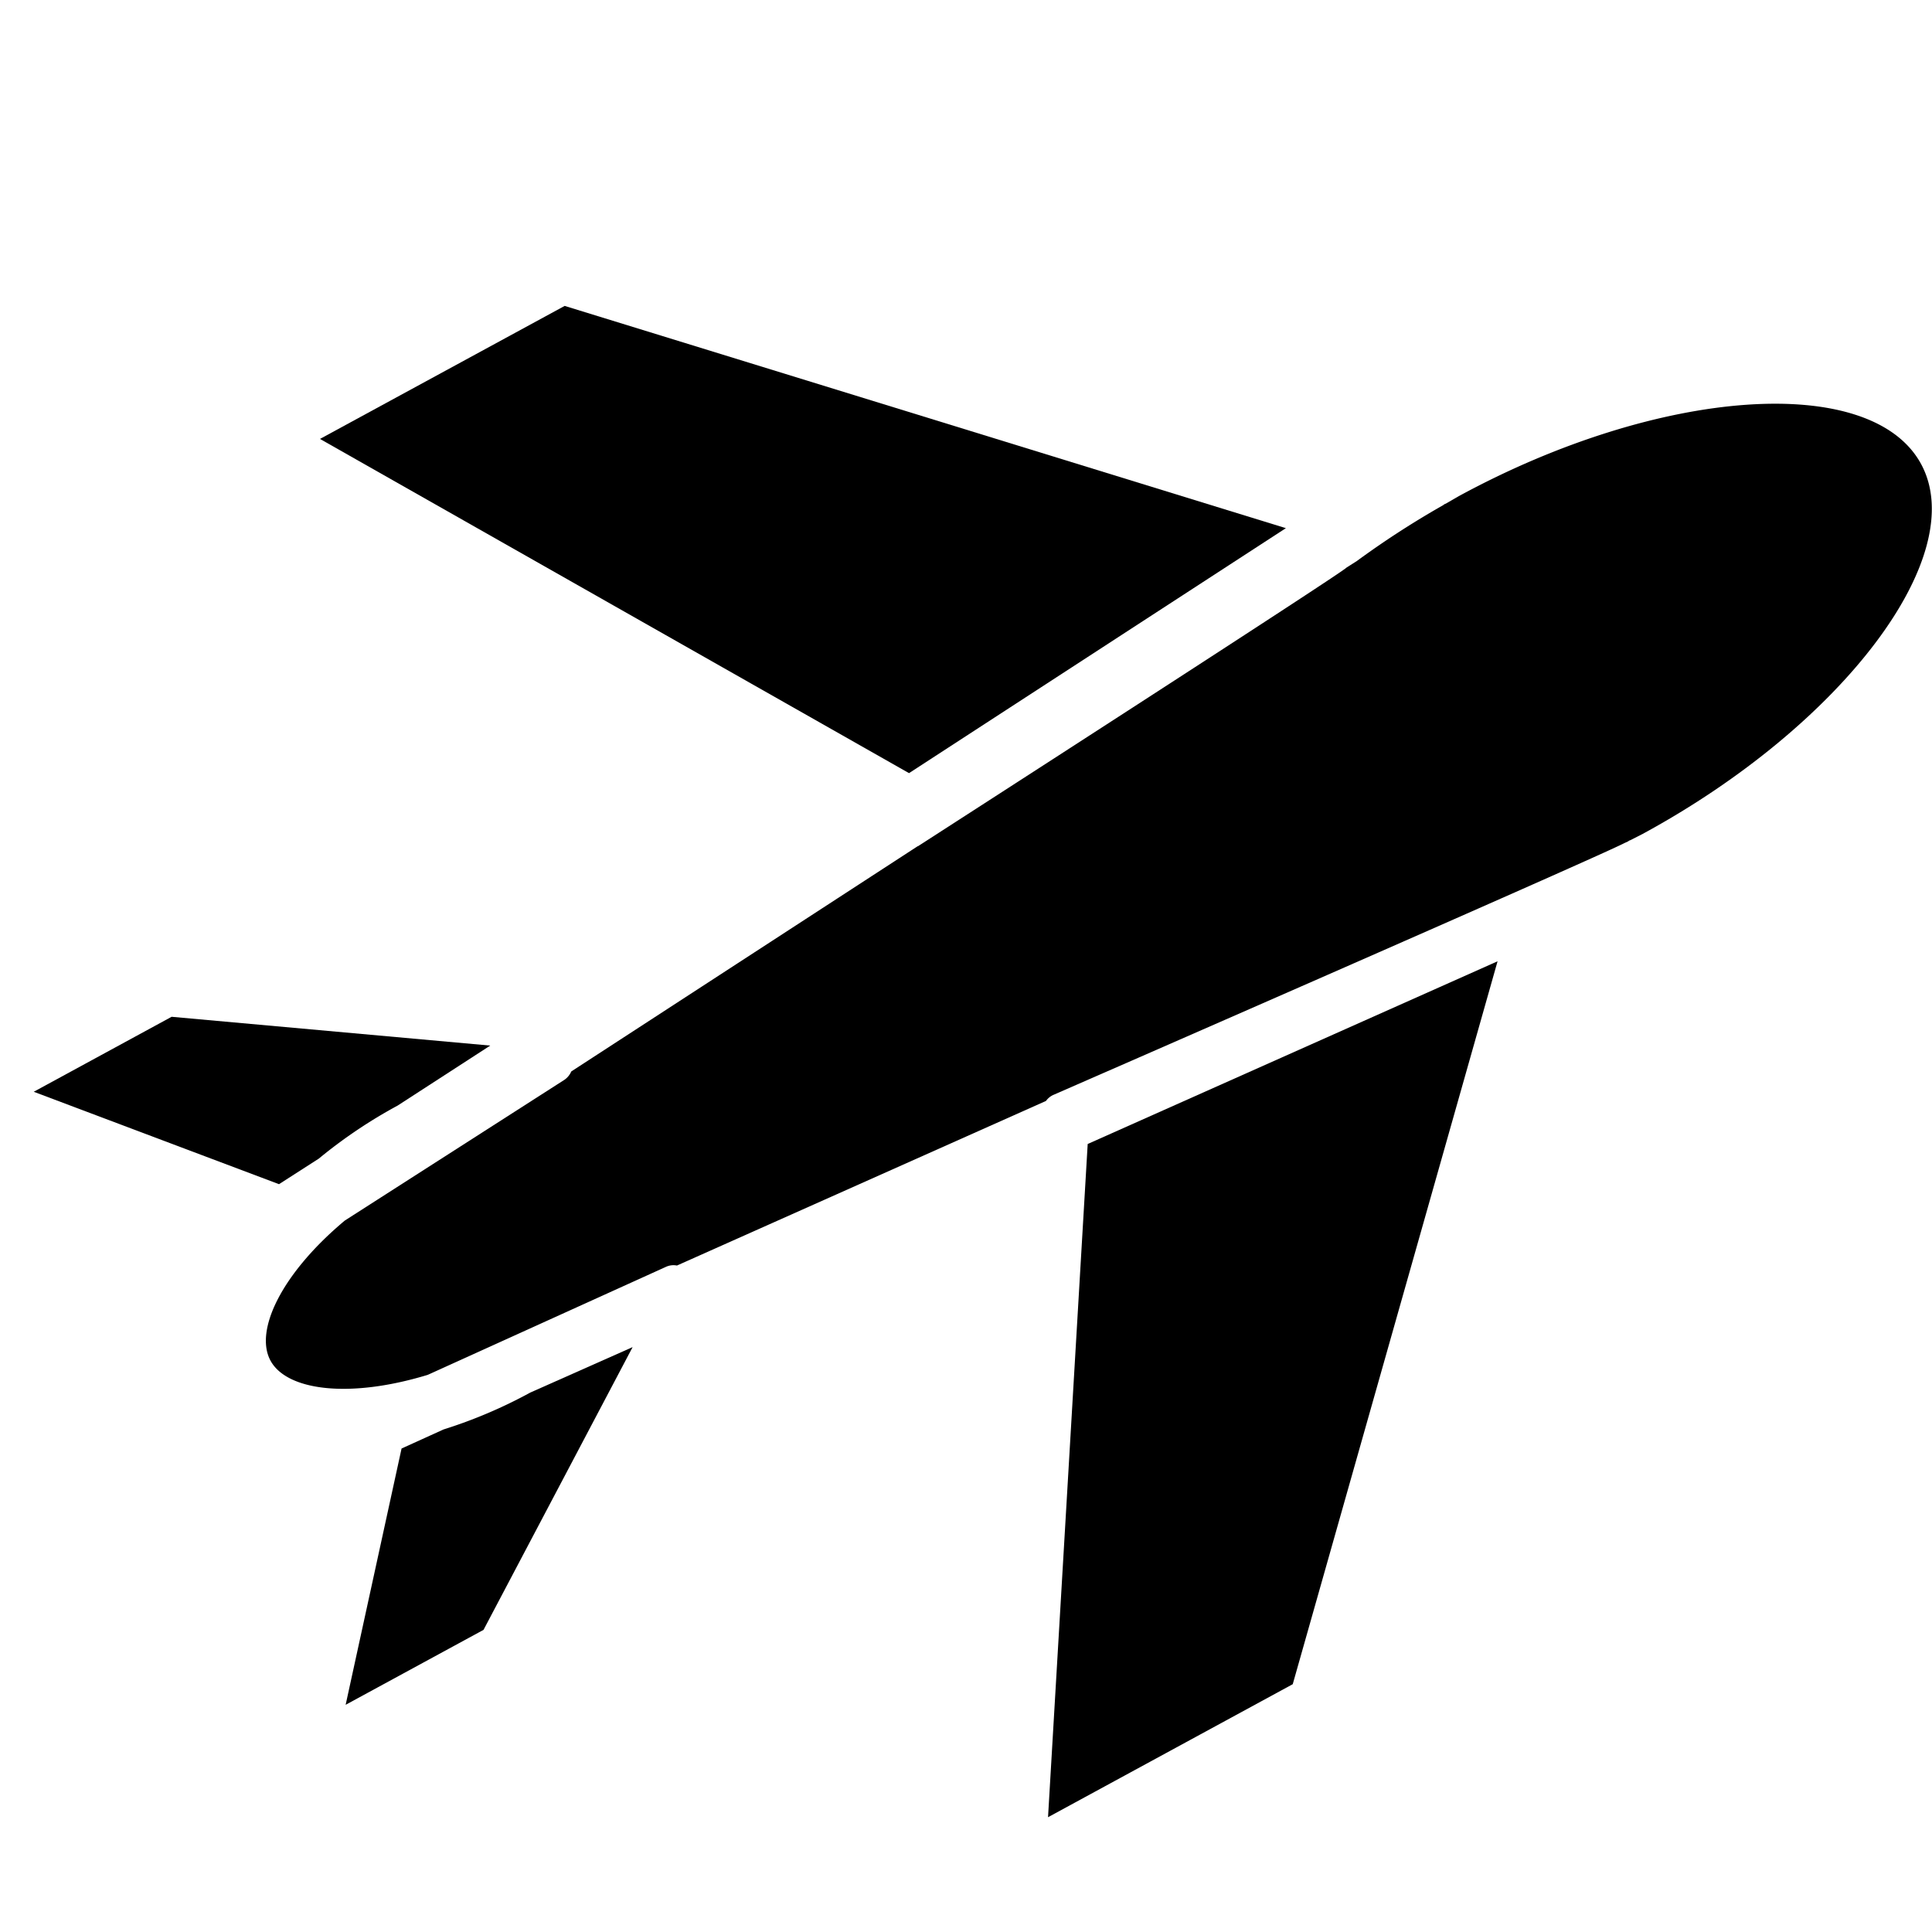 <svg xmlns="http://www.w3.org/2000/svg" viewBox="0 0 512 512"><title>icones</title><g id="Camada_2" data-name="Camada 2"><path d="M73.94,313.82l-65-24.49,36.54-19.87,84.44,7.63L105.36,293a130.2,130.2,0,0,0-20.88,14.05Z"/><path d="M128.14,431.93,91.6,451.79l14.82-67.92,11.12-5.05a128,128,0,0,0,23-9.78l0,0L167.65,357Z"/><polygon points="342.59 446.33 277.74 481.58 288.25 303.17 396.87 254.75 342.59 446.33"/><path d="M359.56,148.69A232.79,232.79,0,0,1,382.24,134l.61-.41a2.74,2.74,0,0,0,.57-.27l3.2-1.85c53.17-28.9,109.27-32.81,122.47-8.53S488.51,192.11,435.32,221L432,222.69l-.08,0a5.19,5.19,0,0,0-.5.31l-.92.42c-8.25,4.25-151.3,66.72-151.3,66.72a4.8,4.8,0,0,0-2,1.62l-97.8,43.62a4.76,4.76,0,0,0-2.92.35l-63.12,28.62c-20.8,6.34-37.35,4.19-41.67-3.76s2.87-23.06,19.69-37.13l58.17-37.28a5.11,5.11,0,0,0,1.84-2.23l91.83-59.71.08,0s113.08-72.86,113.49-73.79Z"/><polygon points="149.64 81.07 340.77 139.97 240.9 204.89 84.8 116.32 149.64 81.07"/></g></svg>